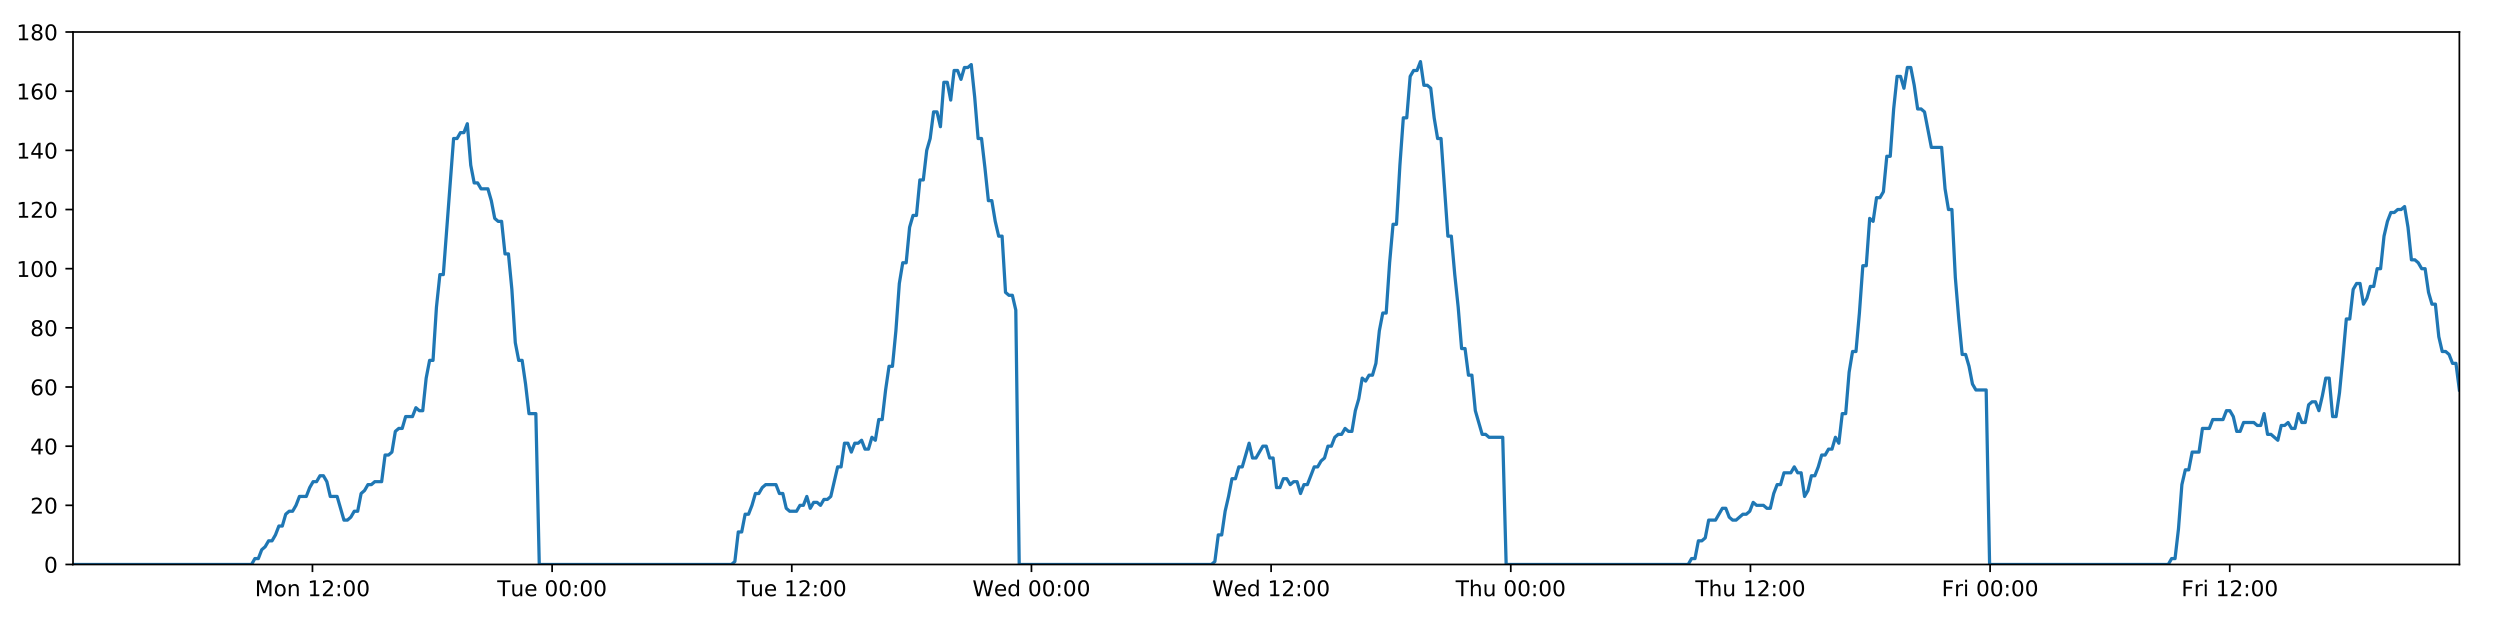 <?xml version="1.0" encoding="utf-8" standalone="no"?>
<!DOCTYPE svg PUBLIC "-//W3C//DTD SVG 1.1//EN"
  "http://www.w3.org/Graphics/SVG/1.1/DTD/svg11.dtd">
<!-- Created with matplotlib (https://matplotlib.org/) -->
<svg height="288pt" version="1.1" viewBox="0 0 1152 288" width="1152pt" xmlns="http://www.w3.org/2000/svg" xmlns:xlink="http://www.w3.org/1999/xlink">
 <defs>
  <style type="text/css">
*{stroke-linecap:butt;stroke-linejoin:round;}
  </style>
 </defs>
 <g id="figure_1">
  <g id="patch_1">
   <path d="M 0 288 
L 1152 288 
L 1152 0 
L 0 0 
z
" style="fill:#ffffff;"/>
  </g>
  <g id="axes_1">
   <g id="patch_2">
    <path d="M 33.64 260.12 
L 1133.28 260.12 
L 1133.28 14.76 
L 33.64 14.76 
z
" style="fill:#ffffff;"/>
   </g>
   <g id="matplotlib.axis_1">
    <g id="xtick_1">
     <g id="line2d_1">
      <defs>
       <path d="M 0 0 
L 0 3.5 
" id="m20ecbffcb3" style="stroke:#000000;stroke-width:0.8;"/>
      </defs>
      <g>
       <use style="stroke:#000000;stroke-width:0.8;" x="143.979" xlink:href="#m20ecbffcb3" y="260.12"/>
      </g>
     </g>
     <g id="text_1">
      <!-- Mon 12:00 -->
      <defs>
       <path d="M 9.812 72.906 
L 24.516 72.906 
L 43.109 23.297 
L 61.812 72.906 
L 76.516 72.906 
L 76.516 0 
L 66.891 0 
L 66.891 64.016 
L 48.094 14.016 
L 38.188 14.016 
L 19.391 64.016 
L 19.391 0 
L 9.812 0 
z
" id="DejaVuSans-77"/>
       <path d="M 30.609 48.391 
Q 23.391 48.391 19.188 42.75 
Q 14.984 37.109 14.984 27.297 
Q 14.984 17.484 19.156 11.844 
Q 23.344 6.203 30.609 6.203 
Q 37.797 6.203 41.984 11.859 
Q 46.188 17.531 46.188 27.297 
Q 46.188 37.016 41.984 42.703 
Q 37.797 48.391 30.609 48.391 
z
M 30.609 56 
Q 42.328 56 49.016 48.375 
Q 55.719 40.766 55.719 27.297 
Q 55.719 13.875 49.016 6.219 
Q 42.328 -1.422 30.609 -1.422 
Q 18.844 -1.422 12.172 6.219 
Q 5.516 13.875 5.516 27.297 
Q 5.516 40.766 12.172 48.375 
Q 18.844 56 30.609 56 
z
" id="DejaVuSans-111"/>
       <path d="M 54.891 33.016 
L 54.891 0 
L 45.906 0 
L 45.906 32.719 
Q 45.906 40.484 42.875 44.328 
Q 39.844 48.188 33.797 48.188 
Q 26.516 48.188 22.312 43.547 
Q 18.109 38.922 18.109 30.906 
L 18.109 0 
L 9.078 0 
L 9.078 54.688 
L 18.109 54.688 
L 18.109 46.188 
Q 21.344 51.125 25.703 53.562 
Q 30.078 56 35.797 56 
Q 45.219 56 50.047 50.172 
Q 54.891 44.344 54.891 33.016 
z
" id="DejaVuSans-110"/>
       <path id="DejaVuSans-32"/>
       <path d="M 12.406 8.297 
L 28.516 8.297 
L 28.516 63.922 
L 10.984 60.406 
L 10.984 69.391 
L 28.422 72.906 
L 38.281 72.906 
L 38.281 8.297 
L 54.391 8.297 
L 54.391 0 
L 12.406 0 
z
" id="DejaVuSans-49"/>
       <path d="M 19.188 8.297 
L 53.609 8.297 
L 53.609 0 
L 7.328 0 
L 7.328 8.297 
Q 12.938 14.109 22.625 23.891 
Q 32.328 33.688 34.812 36.531 
Q 39.547 41.844 41.422 45.531 
Q 43.312 49.219 43.312 52.781 
Q 43.312 58.594 39.234 62.25 
Q 35.156 65.922 28.609 65.922 
Q 23.969 65.922 18.812 64.312 
Q 13.672 62.703 7.812 59.422 
L 7.812 69.391 
Q 13.766 71.781 18.938 73 
Q 24.125 74.219 28.422 74.219 
Q 39.75 74.219 46.484 68.547 
Q 53.219 62.891 53.219 53.422 
Q 53.219 48.922 51.531 44.891 
Q 49.859 40.875 45.406 35.406 
Q 44.188 33.984 37.641 27.219 
Q 31.109 20.453 19.188 8.297 
z
" id="DejaVuSans-50"/>
       <path d="M 11.719 12.406 
L 22.016 12.406 
L 22.016 0 
L 11.719 0 
z
M 11.719 51.703 
L 22.016 51.703 
L 22.016 39.312 
L 11.719 39.312 
z
" id="DejaVuSans-58"/>
       <path d="M 31.781 66.406 
Q 24.172 66.406 20.328 58.906 
Q 16.5 51.422 16.5 36.375 
Q 16.5 21.391 20.328 13.891 
Q 24.172 6.391 31.781 6.391 
Q 39.453 6.391 43.281 13.891 
Q 47.125 21.391 47.125 36.375 
Q 47.125 51.422 43.281 58.906 
Q 39.453 66.406 31.781 66.406 
z
M 31.781 74.219 
Q 44.047 74.219 50.516 64.516 
Q 56.984 54.828 56.984 36.375 
Q 56.984 17.969 50.516 8.266 
Q 44.047 -1.422 31.781 -1.422 
Q 19.531 -1.422 13.062 8.266 
Q 6.594 17.969 6.594 36.375 
Q 6.594 54.828 13.062 64.516 
Q 19.531 74.219 31.781 74.219 
z
" id="DejaVuSans-48"/>
      </defs>
      <g transform="translate(117.438 274.718)scale(0.1 -0.1)">
       <use xlink:href="#DejaVuSans-77"/>
       <use x="86.279" xlink:href="#DejaVuSans-111"/>
       <use x="147.461" xlink:href="#DejaVuSans-110"/>
       <use x="210.84" xlink:href="#DejaVuSans-32"/>
       <use x="242.627" xlink:href="#DejaVuSans-49"/>
       <use x="306.25" xlink:href="#DejaVuSans-50"/>
       <use x="369.873" xlink:href="#DejaVuSans-58"/>
       <use x="403.564" xlink:href="#DejaVuSans-48"/>
       <use x="467.188" xlink:href="#DejaVuSans-48"/>
      </g>
     </g>
    </g>
    <g id="xtick_2">
     <g id="line2d_2">
      <g>
       <use style="stroke:#000000;stroke-width:0.8;" x="254.416" xlink:href="#m20ecbffcb3" y="260.12"/>
      </g>
     </g>
     <g id="text_2">
      <!-- Tue 00:00 -->
      <defs>
       <path d="M -0.297 72.906 
L 61.375 72.906 
L 61.375 64.594 
L 35.5 64.594 
L 35.5 0 
L 25.594 0 
L 25.594 64.594 
L -0.297 64.594 
z
" id="DejaVuSans-84"/>
       <path d="M 8.5 21.578 
L 8.5 54.688 
L 17.484 54.688 
L 17.484 21.922 
Q 17.484 14.156 20.5 10.266 
Q 23.531 6.391 29.594 6.391 
Q 36.859 6.391 41.078 11.031 
Q 45.312 15.672 45.312 23.688 
L 45.312 54.688 
L 54.297 54.688 
L 54.297 0 
L 45.312 0 
L 45.312 8.406 
Q 42.047 3.422 37.719 1 
Q 33.406 -1.422 27.688 -1.422 
Q 18.266 -1.422 13.375 4.438 
Q 8.5 10.297 8.5 21.578 
z
M 31.109 56 
z
" id="DejaVuSans-117"/>
       <path d="M 56.203 29.594 
L 56.203 25.203 
L 14.891 25.203 
Q 15.484 15.922 20.484 11.062 
Q 25.484 6.203 34.422 6.203 
Q 39.594 6.203 44.453 7.469 
Q 49.312 8.734 54.109 11.281 
L 54.109 2.781 
Q 49.266 0.734 44.188 -0.344 
Q 39.109 -1.422 33.891 -1.422 
Q 20.797 -1.422 13.156 6.188 
Q 5.516 13.812 5.516 26.812 
Q 5.516 40.234 12.766 48.109 
Q 20.016 56 32.328 56 
Q 43.359 56 49.781 48.891 
Q 56.203 41.797 56.203 29.594 
z
M 47.219 32.234 
Q 47.125 39.594 43.094 43.984 
Q 39.062 48.391 32.422 48.391 
Q 24.906 48.391 20.391 44.141 
Q 15.875 39.891 15.188 32.172 
z
" id="DejaVuSans-101"/>
      </defs>
      <g transform="translate(229.13 274.718)scale(0.1 -0.1)">
       <use xlink:href="#DejaVuSans-84"/>
       <use x="60.85" xlink:href="#DejaVuSans-117"/>
       <use x="124.229" xlink:href="#DejaVuSans-101"/>
       <use x="185.752" xlink:href="#DejaVuSans-32"/>
       <use x="217.539" xlink:href="#DejaVuSans-48"/>
       <use x="281.162" xlink:href="#DejaVuSans-48"/>
       <use x="344.785" xlink:href="#DejaVuSans-58"/>
       <use x="378.477" xlink:href="#DejaVuSans-48"/>
       <use x="442.1" xlink:href="#DejaVuSans-48"/>
      </g>
     </g>
    </g>
    <g id="xtick_3">
     <g id="line2d_3">
      <g>
       <use style="stroke:#000000;stroke-width:0.8;" x="364.853" xlink:href="#m20ecbffcb3" y="260.12"/>
      </g>
     </g>
     <g id="text_3">
      <!-- Tue 12:00 -->
      <g transform="translate(339.567 274.718)scale(0.1 -0.1)">
       <use xlink:href="#DejaVuSans-84"/>
       <use x="60.85" xlink:href="#DejaVuSans-117"/>
       <use x="124.229" xlink:href="#DejaVuSans-101"/>
       <use x="185.752" xlink:href="#DejaVuSans-32"/>
       <use x="217.539" xlink:href="#DejaVuSans-49"/>
       <use x="281.162" xlink:href="#DejaVuSans-50"/>
       <use x="344.785" xlink:href="#DejaVuSans-58"/>
       <use x="378.477" xlink:href="#DejaVuSans-48"/>
       <use x="442.1" xlink:href="#DejaVuSans-48"/>
      </g>
     </g>
    </g>
    <g id="xtick_4">
     <g id="line2d_4">
      <g>
       <use style="stroke:#000000;stroke-width:0.8;" x="475.291" xlink:href="#m20ecbffcb3" y="260.12"/>
      </g>
     </g>
     <g id="text_4">
      <!-- Wed 00:00 -->
      <defs>
       <path d="M 3.328 72.906 
L 13.281 72.906 
L 28.609 11.281 
L 43.891 72.906 
L 54.984 72.906 
L 70.312 11.281 
L 85.594 72.906 
L 95.609 72.906 
L 77.297 0 
L 64.891 0 
L 49.516 63.281 
L 33.984 0 
L 21.578 0 
z
" id="DejaVuSans-87"/>
       <path d="M 45.406 46.391 
L 45.406 75.984 
L 54.391 75.984 
L 54.391 0 
L 45.406 0 
L 45.406 8.203 
Q 42.578 3.328 38.25 0.953 
Q 33.938 -1.422 27.875 -1.422 
Q 17.969 -1.422 11.734 6.484 
Q 5.516 14.406 5.516 27.297 
Q 5.516 40.188 11.734 48.094 
Q 17.969 56 27.875 56 
Q 33.938 56 38.25 53.625 
Q 42.578 51.266 45.406 46.391 
z
M 14.797 27.297 
Q 14.797 17.391 18.875 11.75 
Q 22.953 6.109 30.078 6.109 
Q 37.203 6.109 41.297 11.75 
Q 45.406 17.391 45.406 27.297 
Q 45.406 37.203 41.297 42.844 
Q 37.203 48.484 30.078 48.484 
Q 22.953 48.484 18.875 42.844 
Q 14.797 37.203 14.797 27.297 
z
" id="DejaVuSans-100"/>
      </defs>
      <g transform="translate(448.102 274.718)scale(0.1 -0.1)">
       <use xlink:href="#DejaVuSans-87"/>
       <use x="98.799" xlink:href="#DejaVuSans-101"/>
       <use x="160.322" xlink:href="#DejaVuSans-100"/>
       <use x="223.799" xlink:href="#DejaVuSans-32"/>
       <use x="255.586" xlink:href="#DejaVuSans-48"/>
       <use x="319.209" xlink:href="#DejaVuSans-48"/>
       <use x="382.832" xlink:href="#DejaVuSans-58"/>
       <use x="416.523" xlink:href="#DejaVuSans-48"/>
       <use x="480.146" xlink:href="#DejaVuSans-48"/>
      </g>
     </g>
    </g>
    <g id="xtick_5">
     <g id="line2d_5">
      <g>
       <use style="stroke:#000000;stroke-width:0.8;" x="585.728" xlink:href="#m20ecbffcb3" y="260.12"/>
      </g>
     </g>
     <g id="text_5">
      <!-- Wed 12:00 -->
      <g transform="translate(558.539 274.718)scale(0.1 -0.1)">
       <use xlink:href="#DejaVuSans-87"/>
       <use x="98.799" xlink:href="#DejaVuSans-101"/>
       <use x="160.322" xlink:href="#DejaVuSans-100"/>
       <use x="223.799" xlink:href="#DejaVuSans-32"/>
       <use x="255.586" xlink:href="#DejaVuSans-49"/>
       <use x="319.209" xlink:href="#DejaVuSans-50"/>
       <use x="382.832" xlink:href="#DejaVuSans-58"/>
       <use x="416.523" xlink:href="#DejaVuSans-48"/>
       <use x="480.146" xlink:href="#DejaVuSans-48"/>
      </g>
     </g>
    </g>
    <g id="xtick_6">
     <g id="line2d_6">
      <g>
       <use style="stroke:#000000;stroke-width:0.8;" x="696.166" xlink:href="#m20ecbffcb3" y="260.12"/>
      </g>
     </g>
     <g id="text_6">
      <!-- Thu 00:00 -->
      <defs>
       <path d="M 54.891 33.016 
L 54.891 0 
L 45.906 0 
L 45.906 32.719 
Q 45.906 40.484 42.875 44.328 
Q 39.844 48.188 33.797 48.188 
Q 26.516 48.188 22.312 43.547 
Q 18.109 38.922 18.109 30.906 
L 18.109 0 
L 9.078 0 
L 9.078 75.984 
L 18.109 75.984 
L 18.109 46.188 
Q 21.344 51.125 25.703 53.562 
Q 30.078 56 35.797 56 
Q 45.219 56 50.047 50.172 
Q 54.891 44.344 54.891 33.016 
z
" id="DejaVuSans-104"/>
      </defs>
      <g transform="translate(670.776 274.718)scale(0.1 -0.1)">
       <use xlink:href="#DejaVuSans-84"/>
       <use x="61.084" xlink:href="#DejaVuSans-104"/>
       <use x="124.463" xlink:href="#DejaVuSans-117"/>
       <use x="187.842" xlink:href="#DejaVuSans-32"/>
       <use x="219.629" xlink:href="#DejaVuSans-48"/>
       <use x="283.252" xlink:href="#DejaVuSans-48"/>
       <use x="346.875" xlink:href="#DejaVuSans-58"/>
       <use x="380.566" xlink:href="#DejaVuSans-48"/>
       <use x="444.189" xlink:href="#DejaVuSans-48"/>
      </g>
     </g>
    </g>
    <g id="xtick_7">
     <g id="line2d_7">
      <g>
       <use style="stroke:#000000;stroke-width:0.8;" x="806.603" xlink:href="#m20ecbffcb3" y="260.12"/>
      </g>
     </g>
     <g id="text_7">
      <!-- Thu 12:00 -->
      <g transform="translate(781.213 274.718)scale(0.1 -0.1)">
       <use xlink:href="#DejaVuSans-84"/>
       <use x="61.084" xlink:href="#DejaVuSans-104"/>
       <use x="124.463" xlink:href="#DejaVuSans-117"/>
       <use x="187.842" xlink:href="#DejaVuSans-32"/>
       <use x="219.629" xlink:href="#DejaVuSans-49"/>
       <use x="283.252" xlink:href="#DejaVuSans-50"/>
       <use x="346.875" xlink:href="#DejaVuSans-58"/>
       <use x="380.566" xlink:href="#DejaVuSans-48"/>
       <use x="444.189" xlink:href="#DejaVuSans-48"/>
      </g>
     </g>
    </g>
    <g id="xtick_8">
     <g id="line2d_8">
      <g>
       <use style="stroke:#000000;stroke-width:0.8;" x="917.04" xlink:href="#m20ecbffcb3" y="260.12"/>
      </g>
     </g>
     <g id="text_8">
      <!-- Fri 00:00 -->
      <defs>
       <path d="M 9.812 72.906 
L 51.703 72.906 
L 51.703 64.594 
L 19.672 64.594 
L 19.672 43.109 
L 48.578 43.109 
L 48.578 34.812 
L 19.672 34.812 
L 19.672 0 
L 9.812 0 
z
" id="DejaVuSans-70"/>
       <path d="M 41.109 46.297 
Q 39.594 47.172 37.812 47.578 
Q 36.031 48 33.891 48 
Q 26.266 48 22.188 43.047 
Q 18.109 38.094 18.109 28.812 
L 18.109 0 
L 9.078 0 
L 9.078 54.688 
L 18.109 54.688 
L 18.109 46.188 
Q 20.953 51.172 25.484 53.578 
Q 30.031 56 36.531 56 
Q 37.453 56 38.578 55.875 
Q 39.703 55.766 41.062 55.516 
z
" id="DejaVuSans-114"/>
       <path d="M 9.422 54.688 
L 18.406 54.688 
L 18.406 0 
L 9.422 0 
z
M 9.422 75.984 
L 18.406 75.984 
L 18.406 64.594 
L 9.422 64.594 
z
" id="DejaVuSans-105"/>
      </defs>
      <g transform="translate(894.727 274.718)scale(0.1 -0.1)">
       <use xlink:href="#DejaVuSans-70"/>
       <use x="57.41" xlink:href="#DejaVuSans-114"/>
       <use x="98.523" xlink:href="#DejaVuSans-105"/>
       <use x="126.307" xlink:href="#DejaVuSans-32"/>
       <use x="158.094" xlink:href="#DejaVuSans-48"/>
       <use x="221.717" xlink:href="#DejaVuSans-48"/>
       <use x="285.34" xlink:href="#DejaVuSans-58"/>
       <use x="319.031" xlink:href="#DejaVuSans-48"/>
       <use x="382.654" xlink:href="#DejaVuSans-48"/>
      </g>
     </g>
    </g>
    <g id="xtick_9">
     <g id="line2d_9">
      <g>
       <use style="stroke:#000000;stroke-width:0.8;" x="1027.478" xlink:href="#m20ecbffcb3" y="260.12"/>
      </g>
     </g>
     <g id="text_9">
      <!-- Fri 12:00 -->
      <g transform="translate(1005.164 274.718)scale(0.1 -0.1)">
       <use xlink:href="#DejaVuSans-70"/>
       <use x="57.41" xlink:href="#DejaVuSans-114"/>
       <use x="98.523" xlink:href="#DejaVuSans-105"/>
       <use x="126.307" xlink:href="#DejaVuSans-32"/>
       <use x="158.094" xlink:href="#DejaVuSans-49"/>
       <use x="221.717" xlink:href="#DejaVuSans-50"/>
       <use x="285.34" xlink:href="#DejaVuSans-58"/>
       <use x="319.031" xlink:href="#DejaVuSans-48"/>
       <use x="382.654" xlink:href="#DejaVuSans-48"/>
      </g>
     </g>
    </g>
   </g>
   <g id="matplotlib.axis_2">
    <g id="ytick_1">
     <g id="line2d_10">
      <defs>
       <path d="M 0 0 
L -3.5 0 
" id="mce79982598" style="stroke:#000000;stroke-width:0.8;"/>
      </defs>
      <g>
       <use style="stroke:#000000;stroke-width:0.8;" x="33.64" xlink:href="#mce79982598" y="260.12"/>
      </g>
     </g>
     <g id="text_10">
      <!-- 0 -->
      <g transform="translate(20.277 263.919)scale(0.1 -0.1)">
       <use xlink:href="#DejaVuSans-48"/>
      </g>
     </g>
    </g>
    <g id="ytick_2">
     <g id="line2d_11">
      <g>
       <use style="stroke:#000000;stroke-width:0.8;" x="33.64" xlink:href="#mce79982598" y="232.858"/>
      </g>
     </g>
     <g id="text_11">
      <!-- 20 -->
      <g transform="translate(13.915 236.657)scale(0.1 -0.1)">
       <use xlink:href="#DejaVuSans-50"/>
       <use x="63.623" xlink:href="#DejaVuSans-48"/>
      </g>
     </g>
    </g>
    <g id="ytick_3">
     <g id="line2d_12">
      <g>
       <use style="stroke:#000000;stroke-width:0.8;" x="33.64" xlink:href="#mce79982598" y="205.596"/>
      </g>
     </g>
     <g id="text_12">
      <!-- 40 -->
      <defs>
       <path d="M 37.797 64.312 
L 12.891 25.391 
L 37.797 25.391 
z
M 35.203 72.906 
L 47.609 72.906 
L 47.609 25.391 
L 58.016 25.391 
L 58.016 17.188 
L 47.609 17.188 
L 47.609 0 
L 37.797 0 
L 37.797 17.188 
L 4.891 17.188 
L 4.891 26.703 
z
" id="DejaVuSans-52"/>
      </defs>
      <g transform="translate(13.915 209.395)scale(0.1 -0.1)">
       <use xlink:href="#DejaVuSans-52"/>
       <use x="63.623" xlink:href="#DejaVuSans-48"/>
      </g>
     </g>
    </g>
    <g id="ytick_4">
     <g id="line2d_13">
      <g>
       <use style="stroke:#000000;stroke-width:0.8;" x="33.64" xlink:href="#mce79982598" y="178.333"/>
      </g>
     </g>
     <g id="text_13">
      <!-- 60 -->
      <defs>
       <path d="M 33.016 40.375 
Q 26.375 40.375 22.484 35.828 
Q 18.609 31.297 18.609 23.391 
Q 18.609 15.531 22.484 10.953 
Q 26.375 6.391 33.016 6.391 
Q 39.656 6.391 43.531 10.953 
Q 47.406 15.531 47.406 23.391 
Q 47.406 31.297 43.531 35.828 
Q 39.656 40.375 33.016 40.375 
z
M 52.594 71.297 
L 52.594 62.312 
Q 48.875 64.062 45.094 64.984 
Q 41.312 65.922 37.594 65.922 
Q 27.828 65.922 22.672 59.328 
Q 17.531 52.734 16.797 39.406 
Q 19.672 43.656 24.016 45.922 
Q 28.375 48.188 33.594 48.188 
Q 44.578 48.188 50.953 41.516 
Q 57.328 34.859 57.328 23.391 
Q 57.328 12.156 50.688 5.359 
Q 44.047 -1.422 33.016 -1.422 
Q 20.359 -1.422 13.672 8.266 
Q 6.984 17.969 6.984 36.375 
Q 6.984 53.656 15.188 63.938 
Q 23.391 74.219 37.203 74.219 
Q 40.922 74.219 44.703 73.484 
Q 48.484 72.75 52.594 71.297 
z
" id="DejaVuSans-54"/>
      </defs>
      <g transform="translate(13.915 182.133)scale(0.1 -0.1)">
       <use xlink:href="#DejaVuSans-54"/>
       <use x="63.623" xlink:href="#DejaVuSans-48"/>
      </g>
     </g>
    </g>
    <g id="ytick_5">
     <g id="line2d_14">
      <g>
       <use style="stroke:#000000;stroke-width:0.8;" x="33.64" xlink:href="#mce79982598" y="151.071"/>
      </g>
     </g>
     <g id="text_14">
      <!-- 80 -->
      <defs>
       <path d="M 31.781 34.625 
Q 24.75 34.625 20.719 30.859 
Q 16.703 27.094 16.703 20.516 
Q 16.703 13.922 20.719 10.156 
Q 24.75 6.391 31.781 6.391 
Q 38.812 6.391 42.859 10.172 
Q 46.922 13.969 46.922 20.516 
Q 46.922 27.094 42.891 30.859 
Q 38.875 34.625 31.781 34.625 
z
M 21.922 38.812 
Q 15.578 40.375 12.031 44.719 
Q 8.5 49.078 8.5 55.328 
Q 8.5 64.062 14.719 69.141 
Q 20.953 74.219 31.781 74.219 
Q 42.672 74.219 48.875 69.141 
Q 55.078 64.062 55.078 55.328 
Q 55.078 49.078 51.531 44.719 
Q 48 40.375 41.703 38.812 
Q 48.828 37.156 52.797 32.312 
Q 56.781 27.484 56.781 20.516 
Q 56.781 9.906 50.312 4.234 
Q 43.844 -1.422 31.781 -1.422 
Q 19.734 -1.422 13.25 4.234 
Q 6.781 9.906 6.781 20.516 
Q 6.781 27.484 10.781 32.312 
Q 14.797 37.156 21.922 38.812 
z
M 18.312 54.391 
Q 18.312 48.734 21.844 45.562 
Q 25.391 42.391 31.781 42.391 
Q 38.141 42.391 41.719 45.562 
Q 45.312 48.734 45.312 54.391 
Q 45.312 60.062 41.719 63.234 
Q 38.141 66.406 31.781 66.406 
Q 25.391 66.406 21.844 63.234 
Q 18.312 60.062 18.312 54.391 
z
" id="DejaVuSans-56"/>
      </defs>
      <g transform="translate(13.915 154.87)scale(0.1 -0.1)">
       <use xlink:href="#DejaVuSans-56"/>
       <use x="63.623" xlink:href="#DejaVuSans-48"/>
      </g>
     </g>
    </g>
    <g id="ytick_6">
     <g id="line2d_15">
      <g>
       <use style="stroke:#000000;stroke-width:0.8;" x="33.64" xlink:href="#mce79982598" y="123.809"/>
      </g>
     </g>
     <g id="text_15">
      <!-- 100 -->
      <g transform="translate(7.553 127.608)scale(0.1 -0.1)">
       <use xlink:href="#DejaVuSans-49"/>
       <use x="63.623" xlink:href="#DejaVuSans-48"/>
       <use x="127.246" xlink:href="#DejaVuSans-48"/>
      </g>
     </g>
    </g>
    <g id="ytick_7">
     <g id="line2d_16">
      <g>
       <use style="stroke:#000000;stroke-width:0.8;" x="33.64" xlink:href="#mce79982598" y="96.547"/>
      </g>
     </g>
     <g id="text_16">
      <!-- 120 -->
      <g transform="translate(7.553 100.346)scale(0.1 -0.1)">
       <use xlink:href="#DejaVuSans-49"/>
       <use x="63.623" xlink:href="#DejaVuSans-50"/>
       <use x="127.246" xlink:href="#DejaVuSans-48"/>
      </g>
     </g>
    </g>
    <g id="ytick_8">
     <g id="line2d_17">
      <g>
       <use style="stroke:#000000;stroke-width:0.8;" x="33.64" xlink:href="#mce79982598" y="69.284"/>
      </g>
     </g>
     <g id="text_17">
      <!-- 140 -->
      <g transform="translate(7.553 73.084)scale(0.1 -0.1)">
       <use xlink:href="#DejaVuSans-49"/>
       <use x="63.623" xlink:href="#DejaVuSans-52"/>
       <use x="127.246" xlink:href="#DejaVuSans-48"/>
      </g>
     </g>
    </g>
    <g id="ytick_9">
     <g id="line2d_18">
      <g>
       <use style="stroke:#000000;stroke-width:0.8;" x="33.64" xlink:href="#mce79982598" y="42.022"/>
      </g>
     </g>
     <g id="text_18">
      <!-- 160 -->
      <g transform="translate(7.553 45.821)scale(0.1 -0.1)">
       <use xlink:href="#DejaVuSans-49"/>
       <use x="63.623" xlink:href="#DejaVuSans-54"/>
       <use x="127.246" xlink:href="#DejaVuSans-48"/>
      </g>
     </g>
    </g>
    <g id="ytick_10">
     <g id="line2d_19">
      <g>
       <use style="stroke:#000000;stroke-width:0.8;" x="33.64" xlink:href="#mce79982598" y="14.76"/>
      </g>
     </g>
     <g id="text_19">
      <!-- 180 -->
      <g transform="translate(7.553 18.559)scale(0.1 -0.1)">
       <use xlink:href="#DejaVuSans-49"/>
       <use x="63.623" xlink:href="#DejaVuSans-56"/>
       <use x="127.246" xlink:href="#DejaVuSans-48"/>
      </g>
     </g>
    </g>
   </g>
   <g id="line2d_20">
    <path clip-path="url(#p8ac32e6041)" d="M 33.64 260.12 
L 115.898 260.12 
L 117.45 257.394 
L 119.033 257.394 
L 120.61 253.304 
L 122.187 251.941 
L 123.767 249.215 
L 125.346 249.215 
L 126.927 246.489 
L 128.505 242.4 
L 130.083 242.4 
L 131.662 236.947 
L 133.242 235.584 
L 134.822 235.584 
L 136.402 232.858 
L 137.979 228.768 
L 141.136 228.768 
L 142.713 224.679 
L 144.292 221.953 
L 145.871 221.953 
L 147.453 219.227 
L 149.032 219.227 
L 150.613 221.953 
L 152.19 228.768 
L 155.343 228.768 
L 158.498 239.673 
L 160.08 239.673 
L 161.659 238.31 
L 163.24 235.584 
L 164.817 235.584 
L 166.394 227.405 
L 167.971 226.042 
L 169.549 223.316 
L 171.125 223.316 
L 172.706 221.953 
L 175.861 221.953 
L 177.441 209.685 
L 179.018 209.685 
L 180.596 208.322 
L 182.174 198.78 
L 183.755 197.417 
L 185.333 197.417 
L 186.91 191.964 
L 190.066 191.964 
L 191.646 187.875 
L 193.223 189.238 
L 194.801 189.238 
L 196.378 174.244 
L 197.956 166.065 
L 199.535 166.065 
L 201.115 141.529 
L 202.696 126.535 
L 204.275 126.535 
L 209.016 63.832 
L 210.597 63.832 
L 212.177 61.106 
L 213.757 61.106 
L 215.338 57.016 
L 216.92 76.1 
L 218.502 84.279 
L 220.083 84.279 
L 221.661 87.005 
L 224.816 87.005 
L 226.394 92.457 
L 227.972 100.636 
L 229.552 101.999 
L 231.132 101.999 
L 232.71 116.993 
L 234.288 116.993 
L 235.867 133.351 
L 237.445 157.887 
L 239.024 166.065 
L 240.603 166.065 
L 242.18 176.97 
L 243.758 190.601 
L 246.918 190.601 
L 248.497 260.12 
L 337.068 260.12 
L 338.62 258.757 
L 340.199 245.126 
L 341.776 245.126 
L 343.353 236.947 
L 344.934 236.947 
L 346.511 232.858 
L 348.089 227.405 
L 349.666 227.405 
L 351.245 224.679 
L 352.825 223.316 
L 357.563 223.316 
L 359.141 227.405 
L 360.722 227.405 
L 362.306 234.221 
L 363.883 235.584 
L 367.044 235.584 
L 368.624 232.858 
L 370.203 232.858 
L 371.78 228.768 
L 373.358 234.221 
L 374.934 231.495 
L 376.517 231.495 
L 378.094 232.858 
L 379.671 230.132 
L 381.248 230.132 
L 382.826 228.768 
L 385.983 215.137 
L 387.561 215.137 
L 389.139 204.232 
L 390.716 204.232 
L 392.295 208.322 
L 393.872 204.232 
L 395.449 204.232 
L 397.025 202.869 
L 398.602 206.959 
L 400.182 206.959 
L 401.772 201.506 
L 403.352 202.869 
L 404.929 193.328 
L 406.507 193.328 
L 408.086 179.696 
L 409.667 168.792 
L 411.246 168.792 
L 412.828 152.434 
L 414.409 130.624 
L 415.986 121.083 
L 417.565 121.083 
L 419.142 104.725 
L 420.721 99.273 
L 422.298 99.273 
L 423.877 82.916 
L 425.457 82.916 
L 427.035 69.284 
L 428.614 63.832 
L 430.192 51.564 
L 431.771 51.564 
L 433.349 58.38 
L 434.927 37.933 
L 436.507 37.933 
L 438.084 46.112 
L 439.663 32.48 
L 441.241 32.48 
L 442.82 36.57 
L 444.397 31.117 
L 445.975 31.117 
L 447.554 29.754 
L 449.135 44.748 
L 450.713 63.832 
L 452.292 63.832 
L 453.87 77.463 
L 455.451 92.457 
L 457.029 92.457 
L 458.607 101.999 
L 460.185 108.815 
L 461.763 108.815 
L 463.342 134.714 
L 464.921 136.077 
L 466.499 136.077 
L 468.078 142.892 
L 469.656 260.12 
L 558.227 260.12 
L 559.805 258.757 
L 561.382 246.489 
L 562.963 246.489 
L 564.539 235.584 
L 566.117 228.768 
L 567.695 220.59 
L 569.273 220.59 
L 570.852 215.137 
L 572.432 215.137 
L 575.59 204.232 
L 577.17 211.048 
L 578.749 211.048 
L 581.906 205.596 
L 583.484 205.596 
L 585.063 211.048 
L 586.641 211.048 
L 588.222 224.679 
L 589.8 224.679 
L 591.378 220.59 
L 592.956 220.59 
L 594.54 223.316 
L 596.118 221.953 
L 597.699 221.953 
L 599.279 227.405 
L 600.857 223.316 
L 602.435 223.316 
L 605.596 215.137 
L 607.176 215.137 
L 608.756 212.411 
L 610.335 211.048 
L 611.914 205.596 
L 613.492 205.596 
L 615.071 201.506 
L 616.649 200.143 
L 618.227 200.143 
L 619.806 197.417 
L 621.385 198.78 
L 622.963 198.78 
L 624.542 189.238 
L 626.12 183.786 
L 627.699 174.244 
L 629.276 175.607 
L 630.861 172.881 
L 632.44 172.881 
L 634.019 167.428 
L 635.602 152.434 
L 637.18 144.256 
L 638.757 144.256 
L 640.335 121.083 
L 641.915 103.362 
L 643.494 103.362 
L 645.075 76.1 
L 646.653 54.29 
L 648.23 54.29 
L 649.807 35.207 
L 651.389 32.48 
L 652.967 32.48 
L 654.544 28.391 
L 656.124 39.296 
L 657.705 39.296 
L 659.282 40.659 
L 660.863 54.29 
L 662.448 63.832 
L 664.027 63.832 
L 667.188 108.815 
L 668.77 108.815 
L 670.35 126.535 
L 671.93 141.529 
L 673.508 160.613 
L 675.087 160.613 
L 676.665 172.881 
L 678.244 172.881 
L 679.825 189.238 
L 682.983 200.143 
L 684.562 200.143 
L 686.142 201.506 
L 692.456 201.506 
L 694.035 260.12 
L 777.911 260.12 
L 779.463 257.394 
L 781.041 257.394 
L 782.622 249.215 
L 784.199 249.215 
L 785.776 247.852 
L 787.352 239.673 
L 790.508 239.673 
L 793.666 234.221 
L 795.243 234.221 
L 796.821 238.31 
L 798.399 239.673 
L 799.975 239.673 
L 803.13 236.947 
L 804.708 236.947 
L 806.286 235.584 
L 807.863 231.495 
L 809.44 232.858 
L 812.599 232.858 
L 814.176 234.221 
L 815.755 234.221 
L 817.332 227.405 
L 818.91 223.316 
L 820.487 223.316 
L 822.068 217.864 
L 825.223 217.864 
L 826.801 215.137 
L 828.38 217.864 
L 829.961 217.864 
L 831.539 228.768 
L 833.12 226.042 
L 834.701 219.227 
L 836.278 219.227 
L 837.857 215.137 
L 839.437 209.685 
L 841.017 209.685 
L 842.595 206.959 
L 844.178 206.959 
L 845.758 201.506 
L 847.336 204.232 
L 848.917 190.601 
L 850.495 190.601 
L 852.073 171.518 
L 853.653 161.976 
L 855.233 161.976 
L 856.813 144.256 
L 858.392 122.446 
L 859.972 122.446 
L 861.551 100.636 
L 863.129 101.999 
L 864.708 91.094 
L 866.288 91.094 
L 867.866 88.368 
L 869.444 72.011 
L 871.023 72.011 
L 872.601 50.201 
L 874.18 35.207 
L 875.759 35.207 
L 877.338 40.659 
L 878.916 31.117 
L 880.495 31.117 
L 882.074 39.296 
L 883.653 50.201 
L 885.231 50.201 
L 886.809 51.564 
L 889.966 67.921 
L 894.701 67.921 
L 896.28 87.005 
L 897.859 96.547 
L 899.438 96.547 
L 901.017 127.898 
L 902.595 146.982 
L 904.175 163.339 
L 905.754 163.339 
L 907.332 168.792 
L 908.911 176.97 
L 910.49 179.696 
L 915.225 179.696 
L 916.804 260.12 
L 999.128 260.12 
L 1000.68 257.394 
L 1002.257 257.394 
L 1003.834 243.763 
L 1005.412 223.316 
L 1006.992 216.5 
L 1008.57 216.5 
L 1010.15 208.322 
L 1013.309 208.322 
L 1014.889 197.417 
L 1018.05 197.417 
L 1019.632 193.328 
L 1024.367 193.328 
L 1025.945 189.238 
L 1027.524 189.238 
L 1029.103 191.964 
L 1030.682 198.78 
L 1032.26 198.78 
L 1033.839 194.691 
L 1038.573 194.691 
L 1040.15 196.054 
L 1041.728 196.054 
L 1043.307 190.601 
L 1044.885 200.143 
L 1046.463 200.143 
L 1049.618 202.869 
L 1051.196 196.054 
L 1052.774 196.054 
L 1054.352 194.691 
L 1055.93 197.417 
L 1057.51 197.417 
L 1059.09 190.601 
L 1060.669 194.691 
L 1062.248 194.691 
L 1063.826 186.512 
L 1065.405 185.149 
L 1066.982 185.149 
L 1068.559 189.238 
L 1070.14 182.423 
L 1071.717 174.244 
L 1073.295 174.244 
L 1074.873 191.964 
L 1076.452 191.964 
L 1078.03 181.06 
L 1079.61 164.702 
L 1081.188 146.982 
L 1082.769 146.982 
L 1084.347 133.351 
L 1085.925 130.624 
L 1087.503 130.624 
L 1089.08 140.166 
L 1090.658 137.44 
L 1092.239 131.988 
L 1093.817 131.988 
L 1095.394 123.809 
L 1096.975 123.809 
L 1098.556 108.815 
L 1100.134 101.999 
L 1101.712 97.91 
L 1103.293 97.91 
L 1104.872 96.547 
L 1106.449 96.547 
L 1108.026 95.184 
L 1109.605 104.725 
L 1111.182 119.72 
L 1112.759 119.72 
L 1114.337 121.083 
L 1115.914 123.809 
L 1117.491 123.809 
L 1119.069 134.714 
L 1120.646 140.166 
L 1122.224 140.166 
L 1123.801 155.16 
L 1125.378 161.976 
L 1126.959 161.976 
L 1128.537 163.339 
L 1130.117 167.428 
L 1131.698 167.428 
L 1133.28 179.696 
L 1133.28 179.696 
" style="fill:none;stroke:#1f77b4;stroke-linecap:square;stroke-width:1.5;"/>
   </g>
   <g id="patch_3">
    <path d="M 33.64 260.12 
L 33.64 14.76 
" style="fill:none;stroke:#000000;stroke-linecap:square;stroke-linejoin:miter;stroke-width:0.8;"/>
   </g>
   <g id="patch_4">
    <path d="M 1133.28 260.12 
L 1133.28 14.76 
" style="fill:none;stroke:#000000;stroke-linecap:square;stroke-linejoin:miter;stroke-width:0.8;"/>
   </g>
   <g id="patch_5">
    <path d="M 33.64 260.12 
L 1133.28 260.12 
" style="fill:none;stroke:#000000;stroke-linecap:square;stroke-linejoin:miter;stroke-width:0.8;"/>
   </g>
   <g id="patch_6">
    <path d="M 33.64 14.76 
L 1133.28 14.76 
" style="fill:none;stroke:#000000;stroke-linecap:square;stroke-linejoin:miter;stroke-width:0.8;"/>
   </g>
  </g>
 </g>
 <defs>
  <clipPath id="p8ac32e6041">
   <rect height="245.36" width="1099.64" x="33.64" y="14.76"/>
  </clipPath>
 </defs>
</svg>

